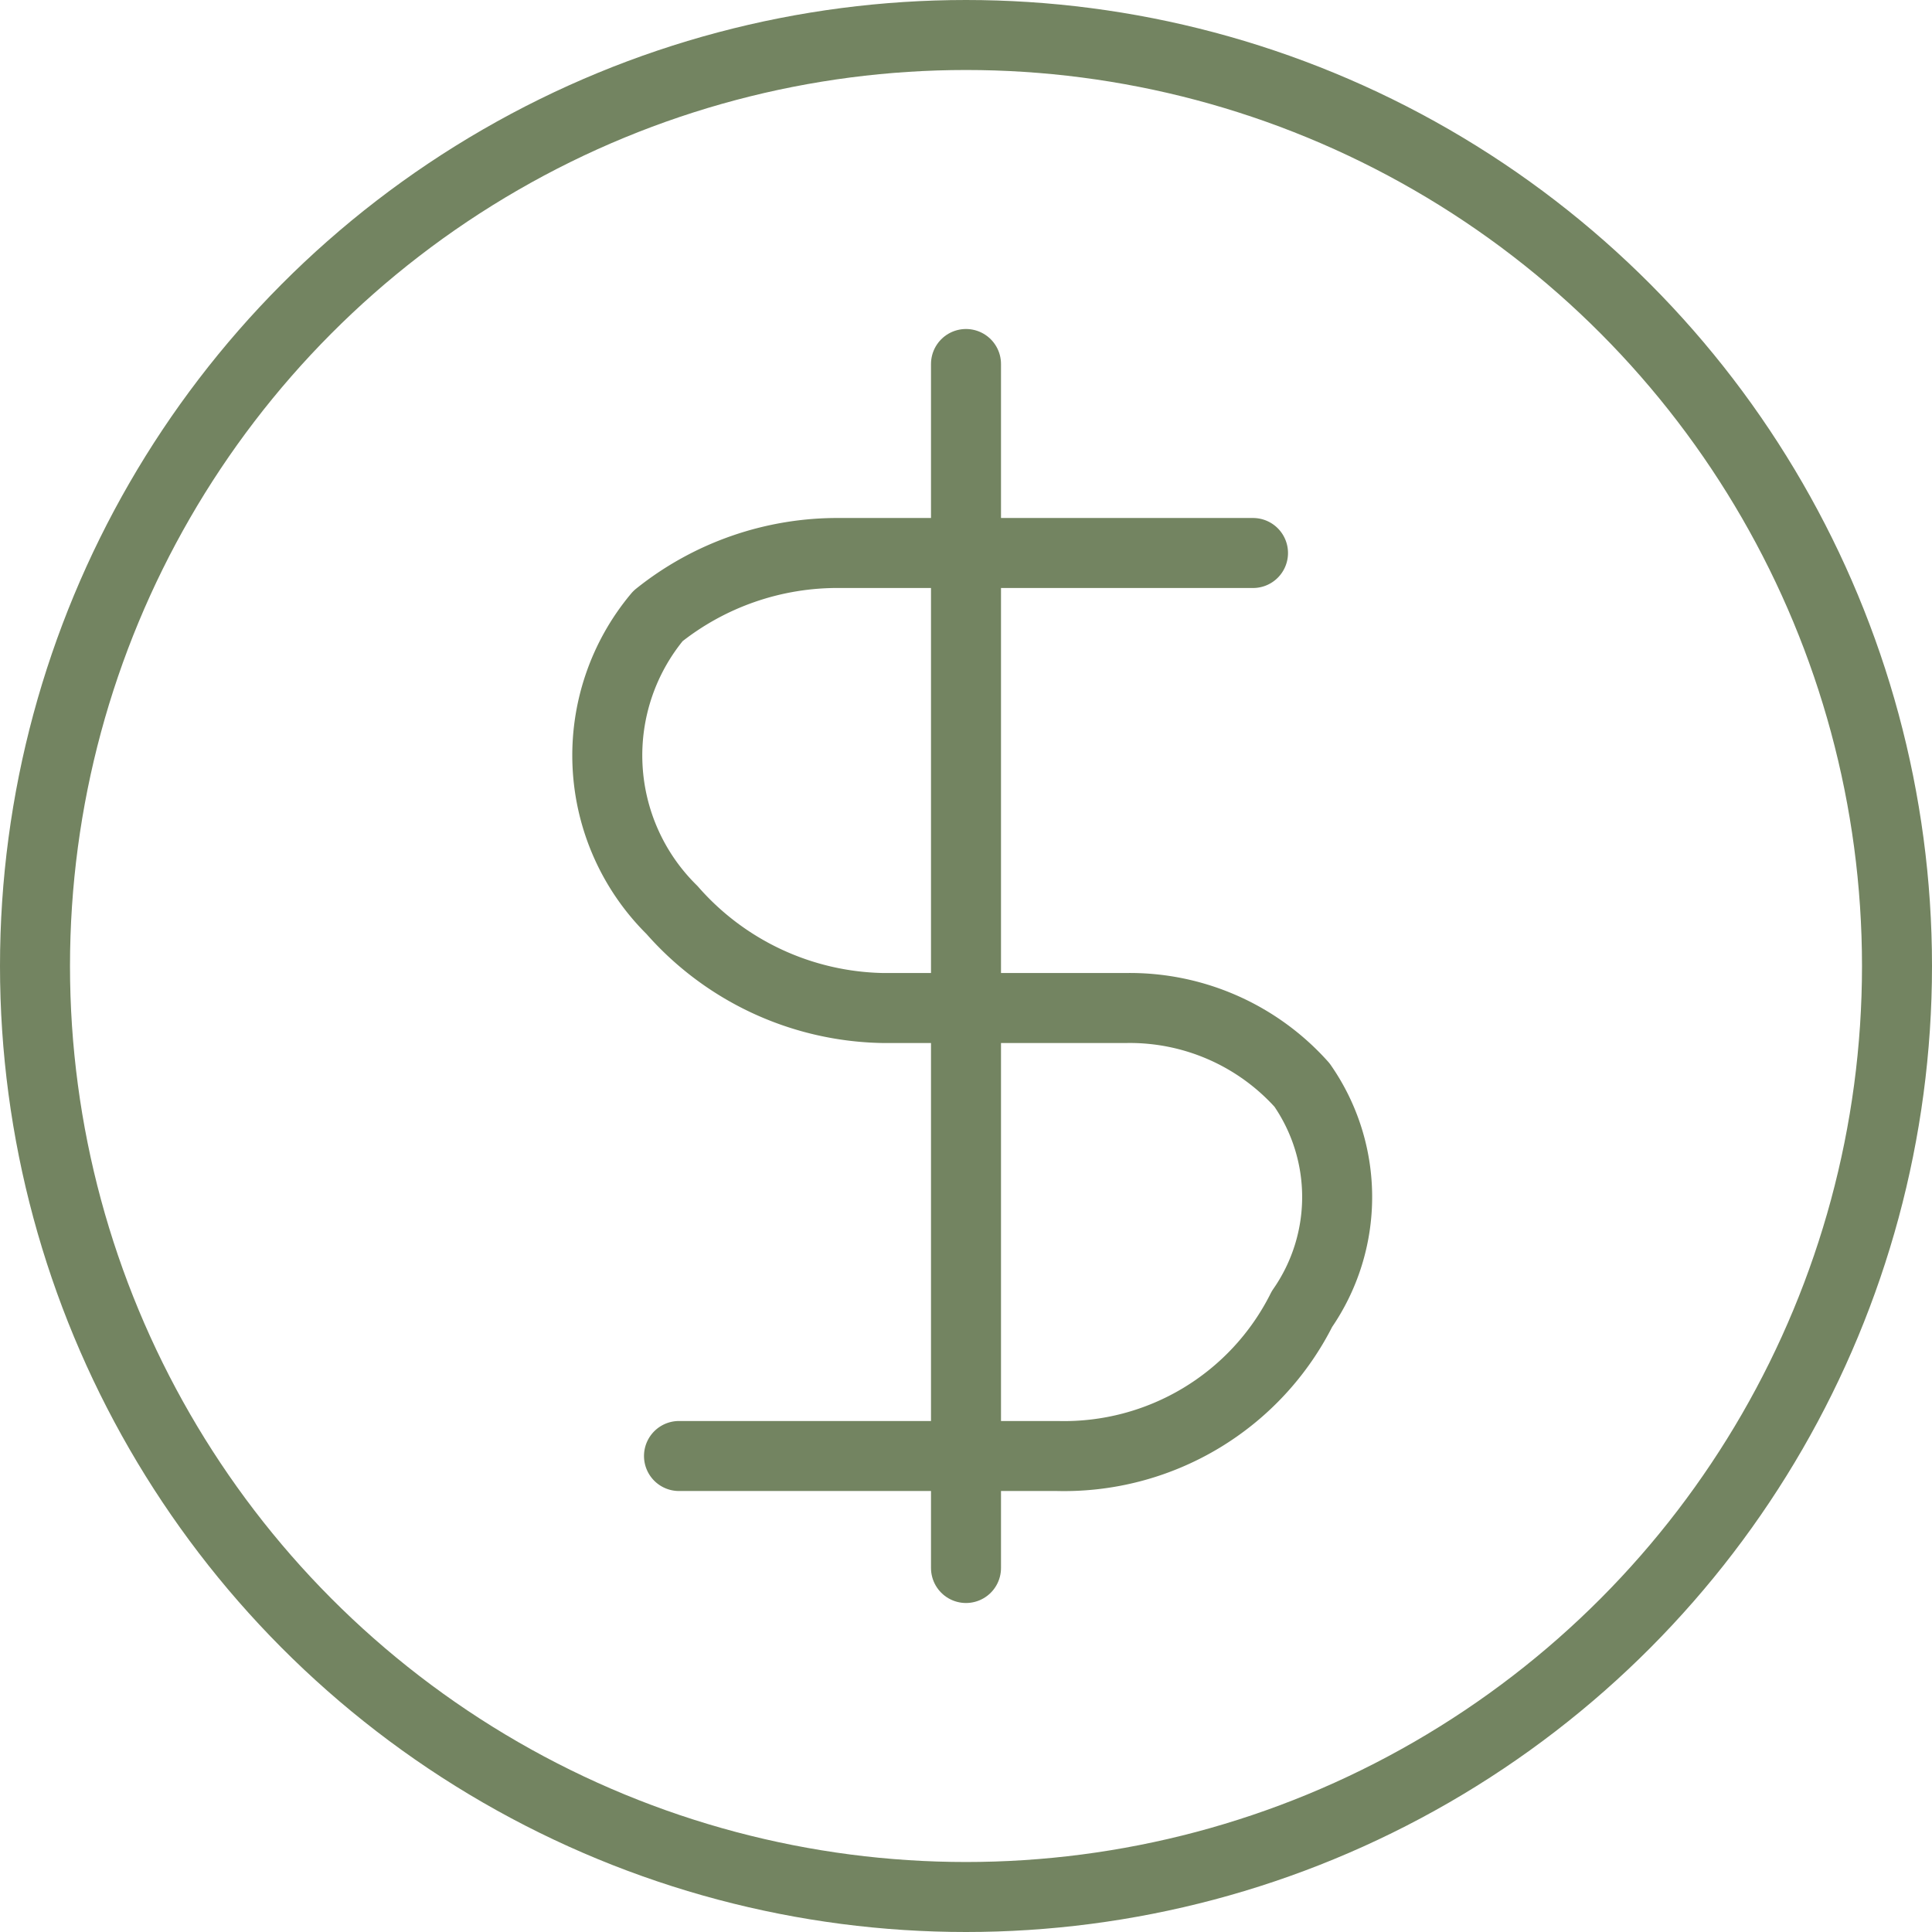 <svg id="Layer_1" data-name="Layer 1" xmlns="http://www.w3.org/2000/svg" width="0.4in" height="0.4in" viewBox="0 0 27.6 27.6"><title>money</title><circle cx="13.8" cy="13.8" r="13.3" fill="none" stroke="#738461" stroke-linecap="round" stroke-linejoin="round"/><line x1="13.8" y1="5.2" x2="13.8" y2="22.4" fill="none" stroke="#738461" stroke-linecap="round" stroke-linejoin="round"/><path d="M17.9,7.9H12a4.1,4.1,0,0,0-2.6.9A3.1,3.1,0,0,0,9.6,13a4.1,4.1,0,0,0,3,1.4h3.5a3.3,3.3,0,0,1,2.5,1.1,2.8,2.8,0,0,1,0,3.2,3.8,3.8,0,0,1-3.5,2.1H9.7" fill="none" stroke="#738461" stroke-linecap="round" stroke-linejoin="round"/></svg>